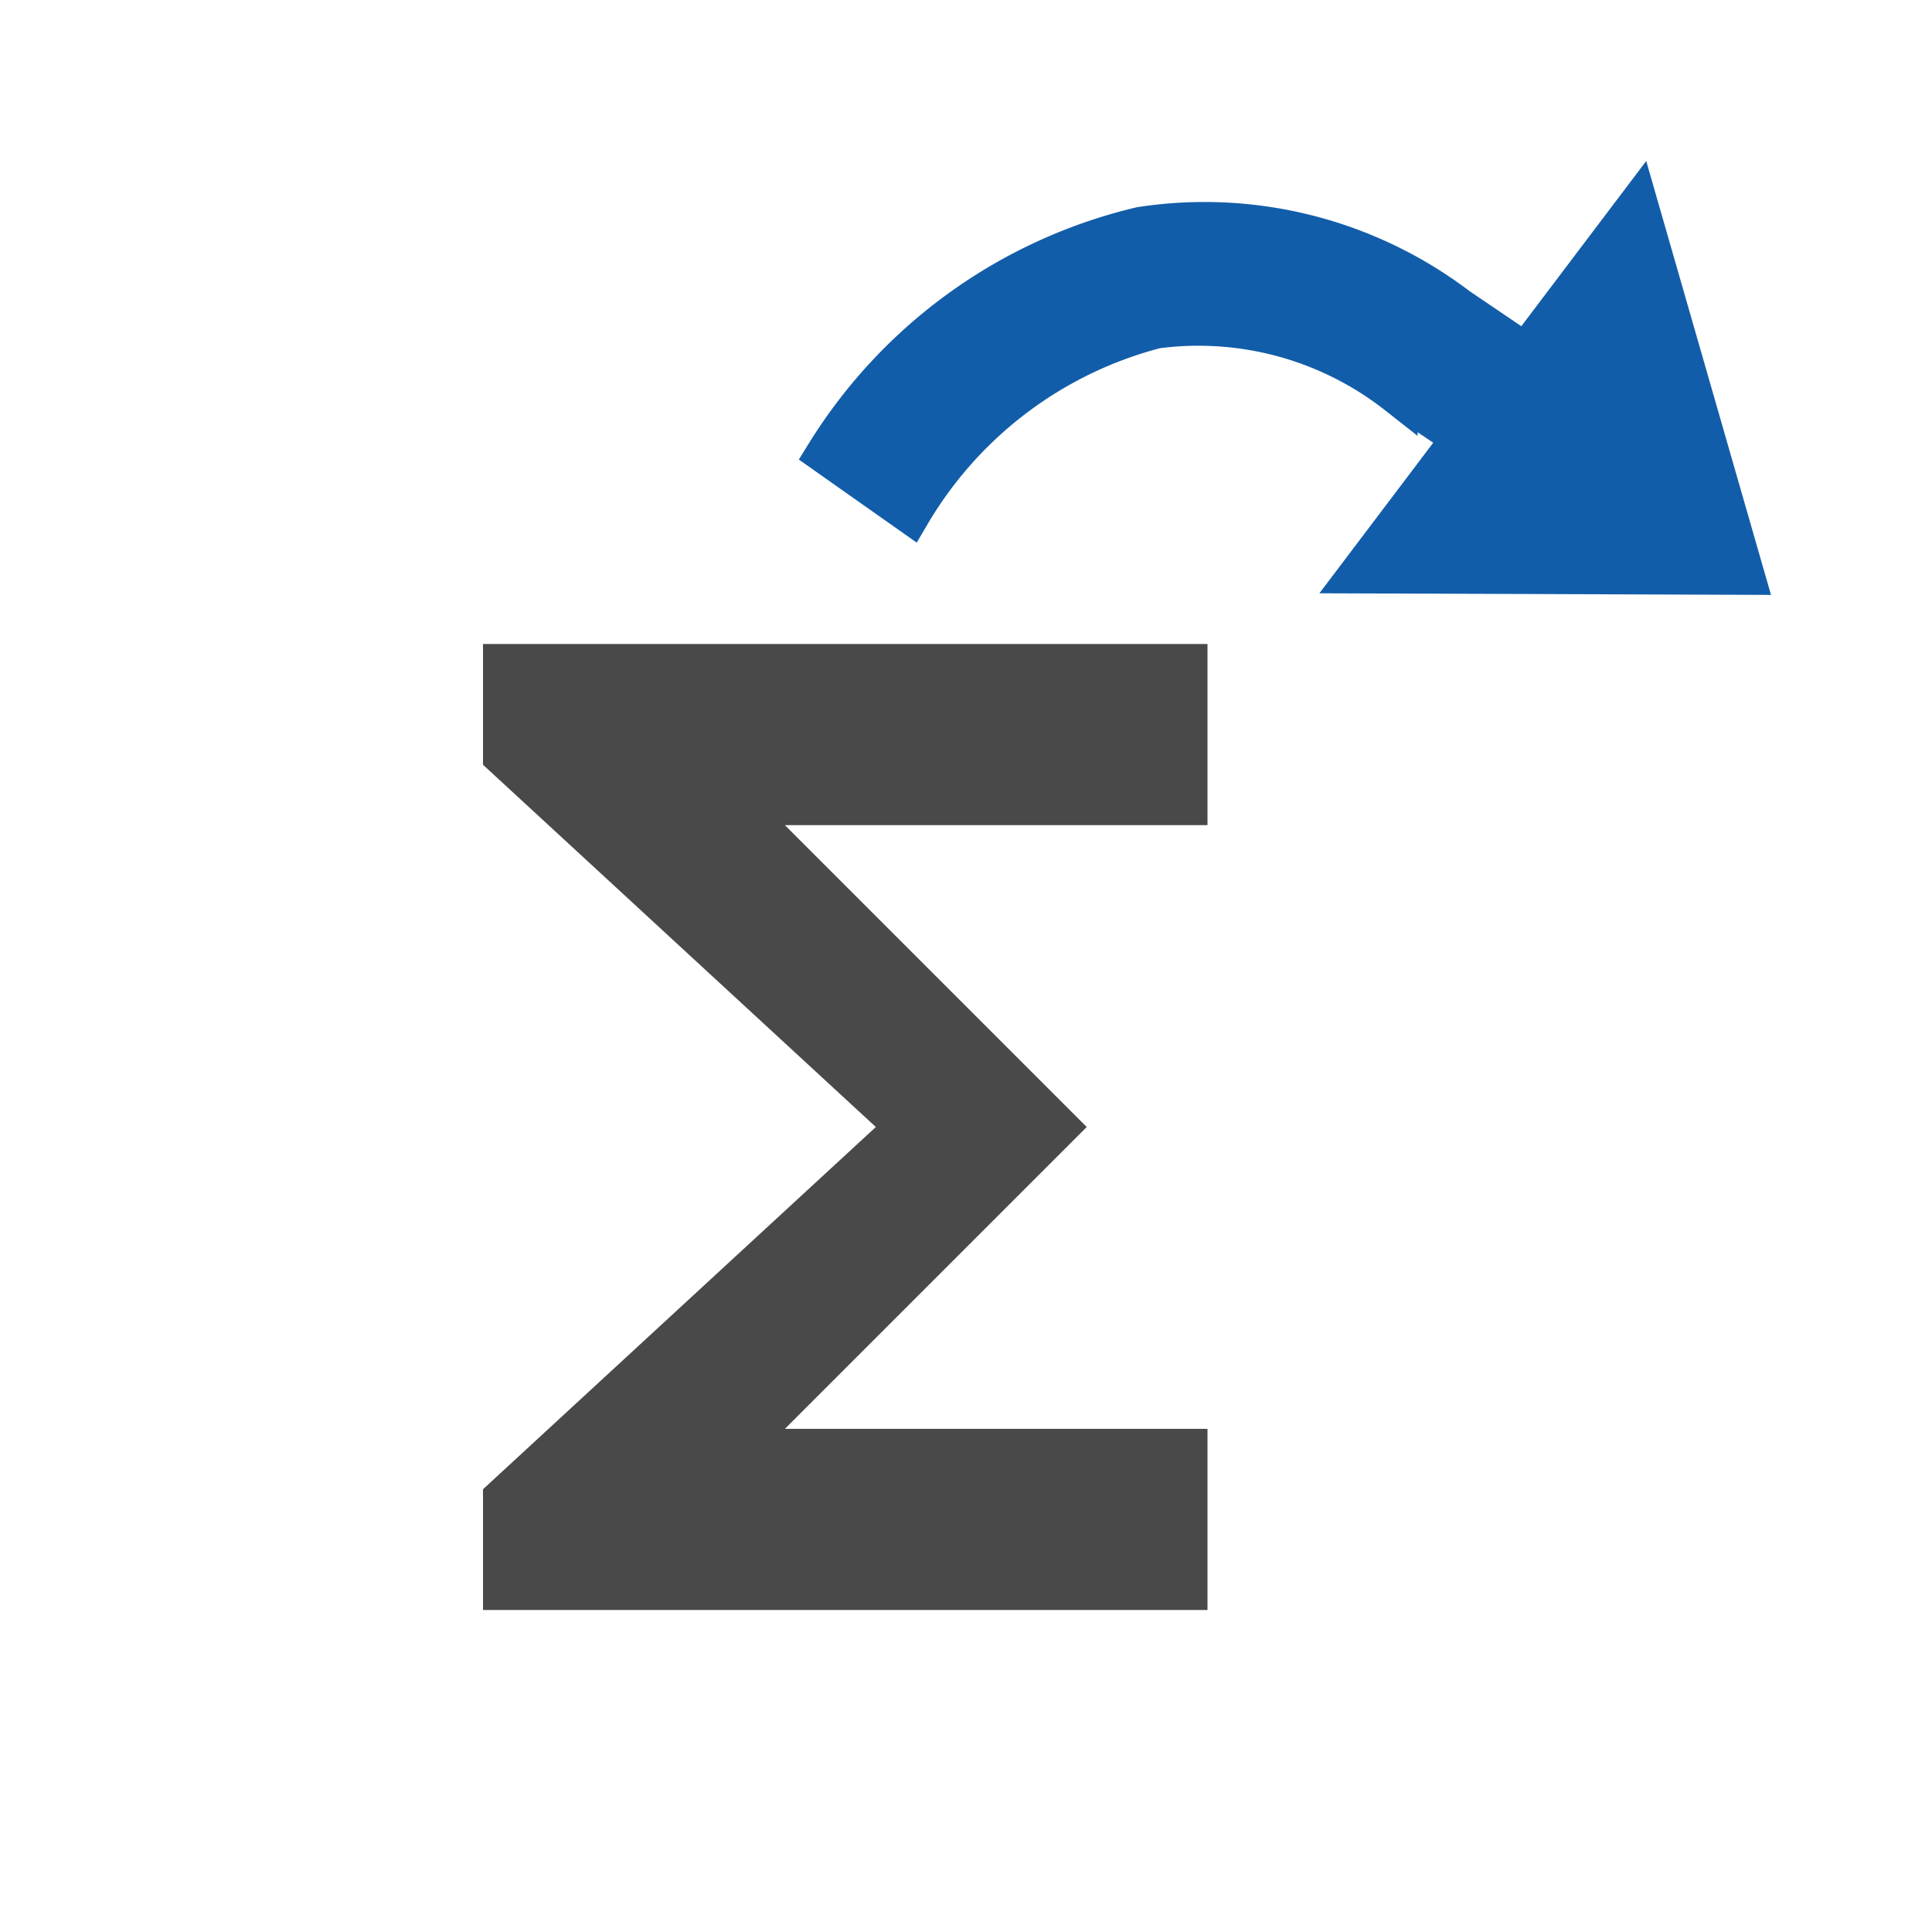 <svg xmlns="http://www.w3.org/2000/svg" viewBox="0 0 24 24"><defs><style>.cls-1{fill:none;}.cls-2{fill:#494949;}.cls-3,.cls-4{fill:#125da9;}.cls-3{stroke:#125da9;stroke-miterlimit:10;stroke-width:0.5px;}.cls-4{fill-rule:evenodd;}</style></defs><g id="Layer_2" data-name="Layer 2"><path id="Path_387" data-name="Path 387" class="cls-1" d="M0,0H24V24H0Z"/><path id="Path_388" data-name="Path 388" class="cls-2" d="M15,8H6V9.5L10.88,14,6,18.5V20h9V17.75H9.75L13.5,14,9.75,10.25H15Z"/><path class="cls-3" d="M11.31,6.38l-1.05-.74a6.31,6.31,0,0,1,3.91-2.82,5.2,5.2,0,0,1,3.94,1l.62.42L18,5.33l-.64-.43a4,4,0,0,0-3-.82A5,5,0,0,0,11.31,6.38Z"/><polygon class="cls-4" points="20.45 2 16.39 7.37 22 7.39 20.45 2"/></g></svg>